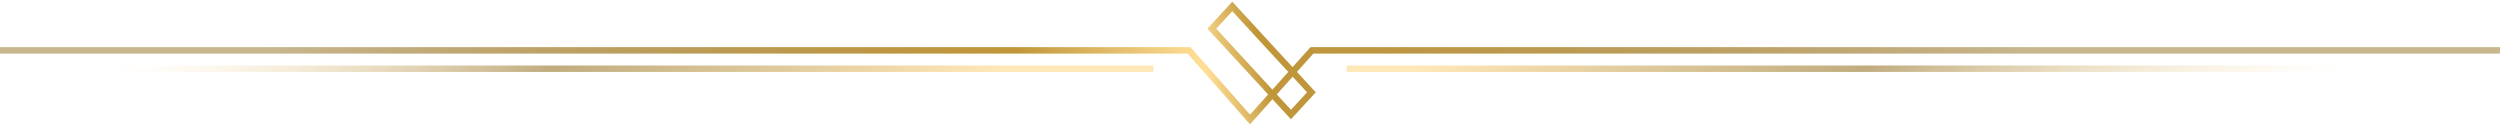<svg width="388" height="20" viewBox="0 0 388 20" fill="none" xmlns="http://www.w3.org/2000/svg">
<path d="M0 7.817H184.543L194 18.541L203.61 7.817H388M188.069 4.447L191.247 1L203.534 14.328L200.356 17.775L188.069 4.447Z" stroke="url(#paint0_linear)"/>
<path opacity="0.5" d="M8 10.666H179" stroke="url(#paint1_linear)"/>
<path opacity="0.5" d="M209 10.666H380" stroke="url(#paint2_linear)"/>
<defs>
<linearGradient id="paint0_linear" x1="-1.45871e-07" y1="4.654" x2="363.877" y2="-89.036" gradientUnits="userSpaceOnUse">
<stop offset="0.104" stop-color="#825900" stop-opacity="0.44"/>
<stop offset="0.404" stop-color="#C19639"/>
<stop offset="0.478" stop-color="#FFDE96"/>
<stop offset="0.502" stop-color="#C19639"/>
<stop offset="0.811" stop-color="#825900" stop-opacity="0.44"/>
</linearGradient>
<linearGradient id="paint1_linear" x1="8" y1="18.166" x2="55.73" y2="83.556" gradientUnits="userSpaceOnUse">
<stop stop-color="#FFD271" stop-opacity="0"/>
<stop offset="0.486" stop-color="#825900"/>
<stop offset="1" stop-color="#FFD271"/>
</linearGradient>
<linearGradient id="paint2_linear" x1="254.5" y1="-3.834" x2="276.119" y2="47.511" gradientUnits="userSpaceOnUse">
<stop stop-color="#FFD271"/>
<stop offset="0.486" stop-color="#825900"/>
<stop offset="1" stop-color="#FFD271" stop-opacity="0"/>
</linearGradient>
</defs>
</svg>
